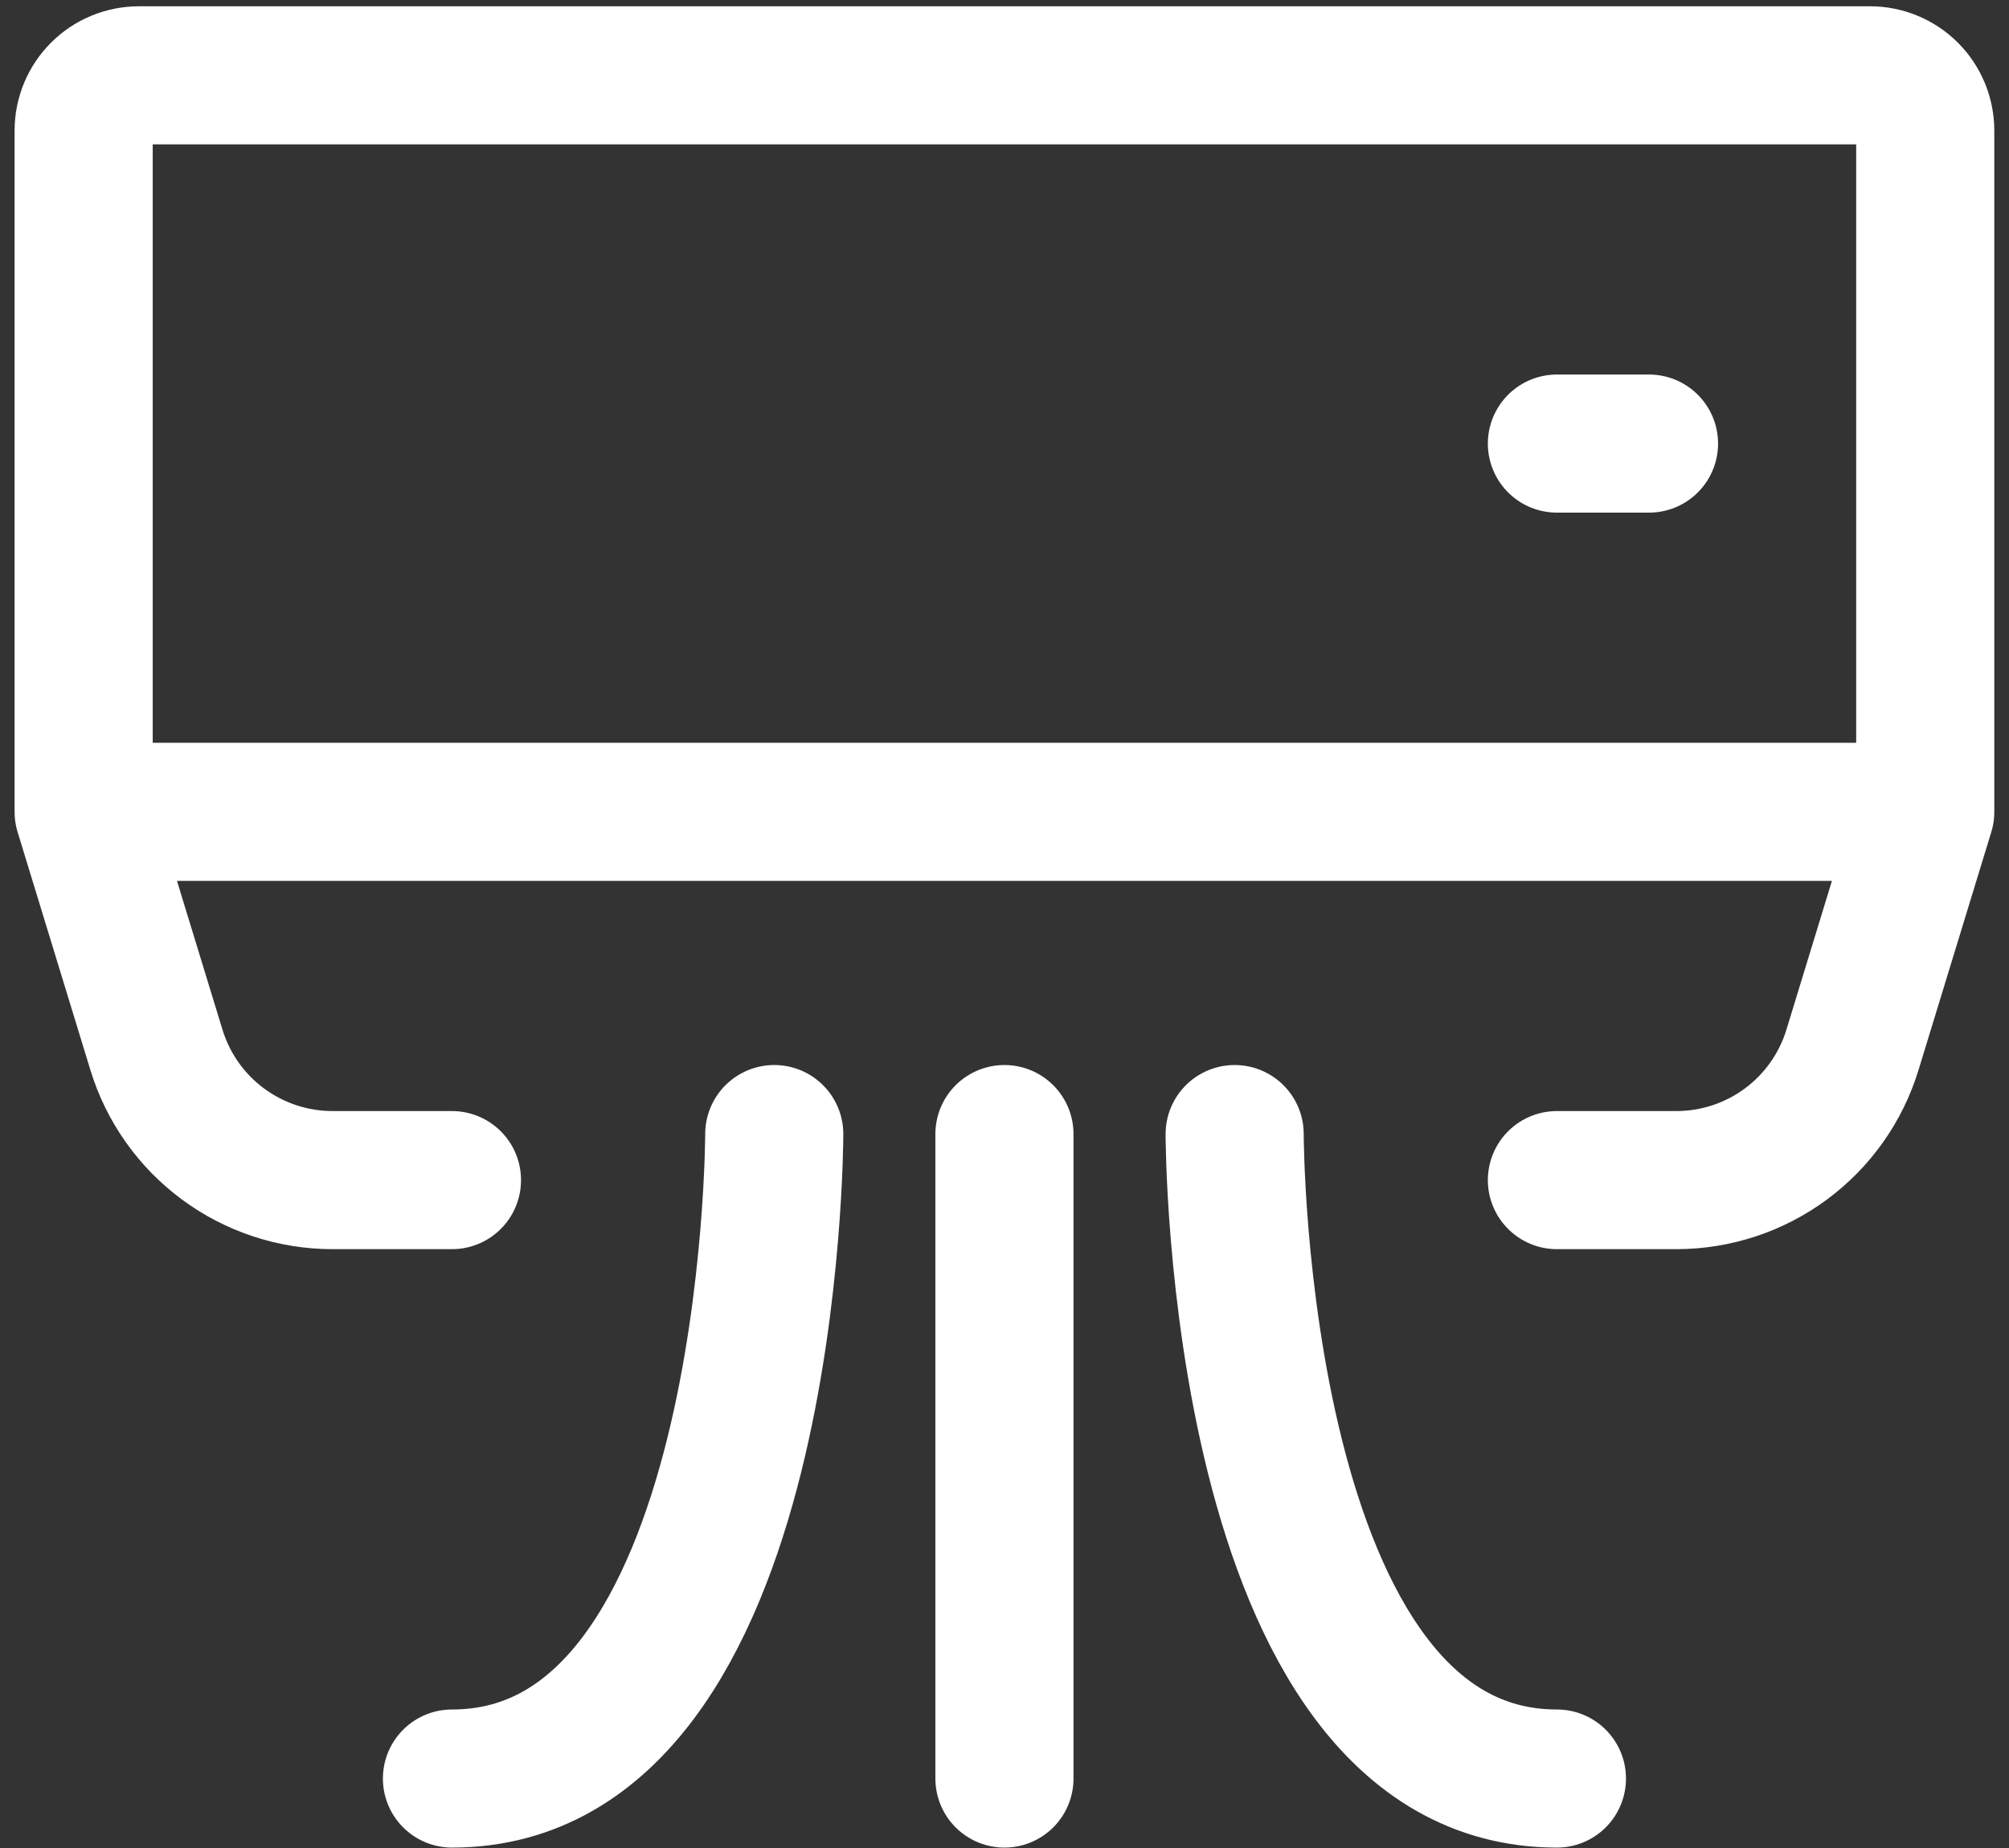 <svg width="100" height="92" viewBox="0 0 100 92" fill="none" xmlns="http://www.w3.org/2000/svg">
<rect x="0" y="0" width="100" height="92" fill="#333333" stroke="none"/>
<path d="M95.831 40.417V6.5C95.831 5.771 95.541 5.071 95.025 4.555C94.51 4.04 93.81 3.75 93.081 3.75H6.914C6.185 3.75 5.485 4.04 4.97 4.555C4.454 5.071 4.164 5.771 4.164 6.5V40.417M95.831 40.417H4.164M95.831 40.417L92.21 52.26C91.637 54.138 90.476 55.782 88.898 56.95C87.321 58.118 85.41 58.749 83.447 58.75H77.497M4.164 40.417L7.785 52.26C8.358 54.138 9.519 55.782 11.097 56.95C12.674 58.118 14.585 58.749 16.548 58.75H22.497M77.497 22.083H82.081M38.539 56.458C38.539 56.458 38.539 88.542 22.497 88.542M61.456 56.458C61.456 56.458 61.456 88.542 77.497 88.542M49.997 56.458V88.542" stroke="white" stroke-width="6.875" stroke-linecap="round" stroke-linejoin="round"/>
</svg>
